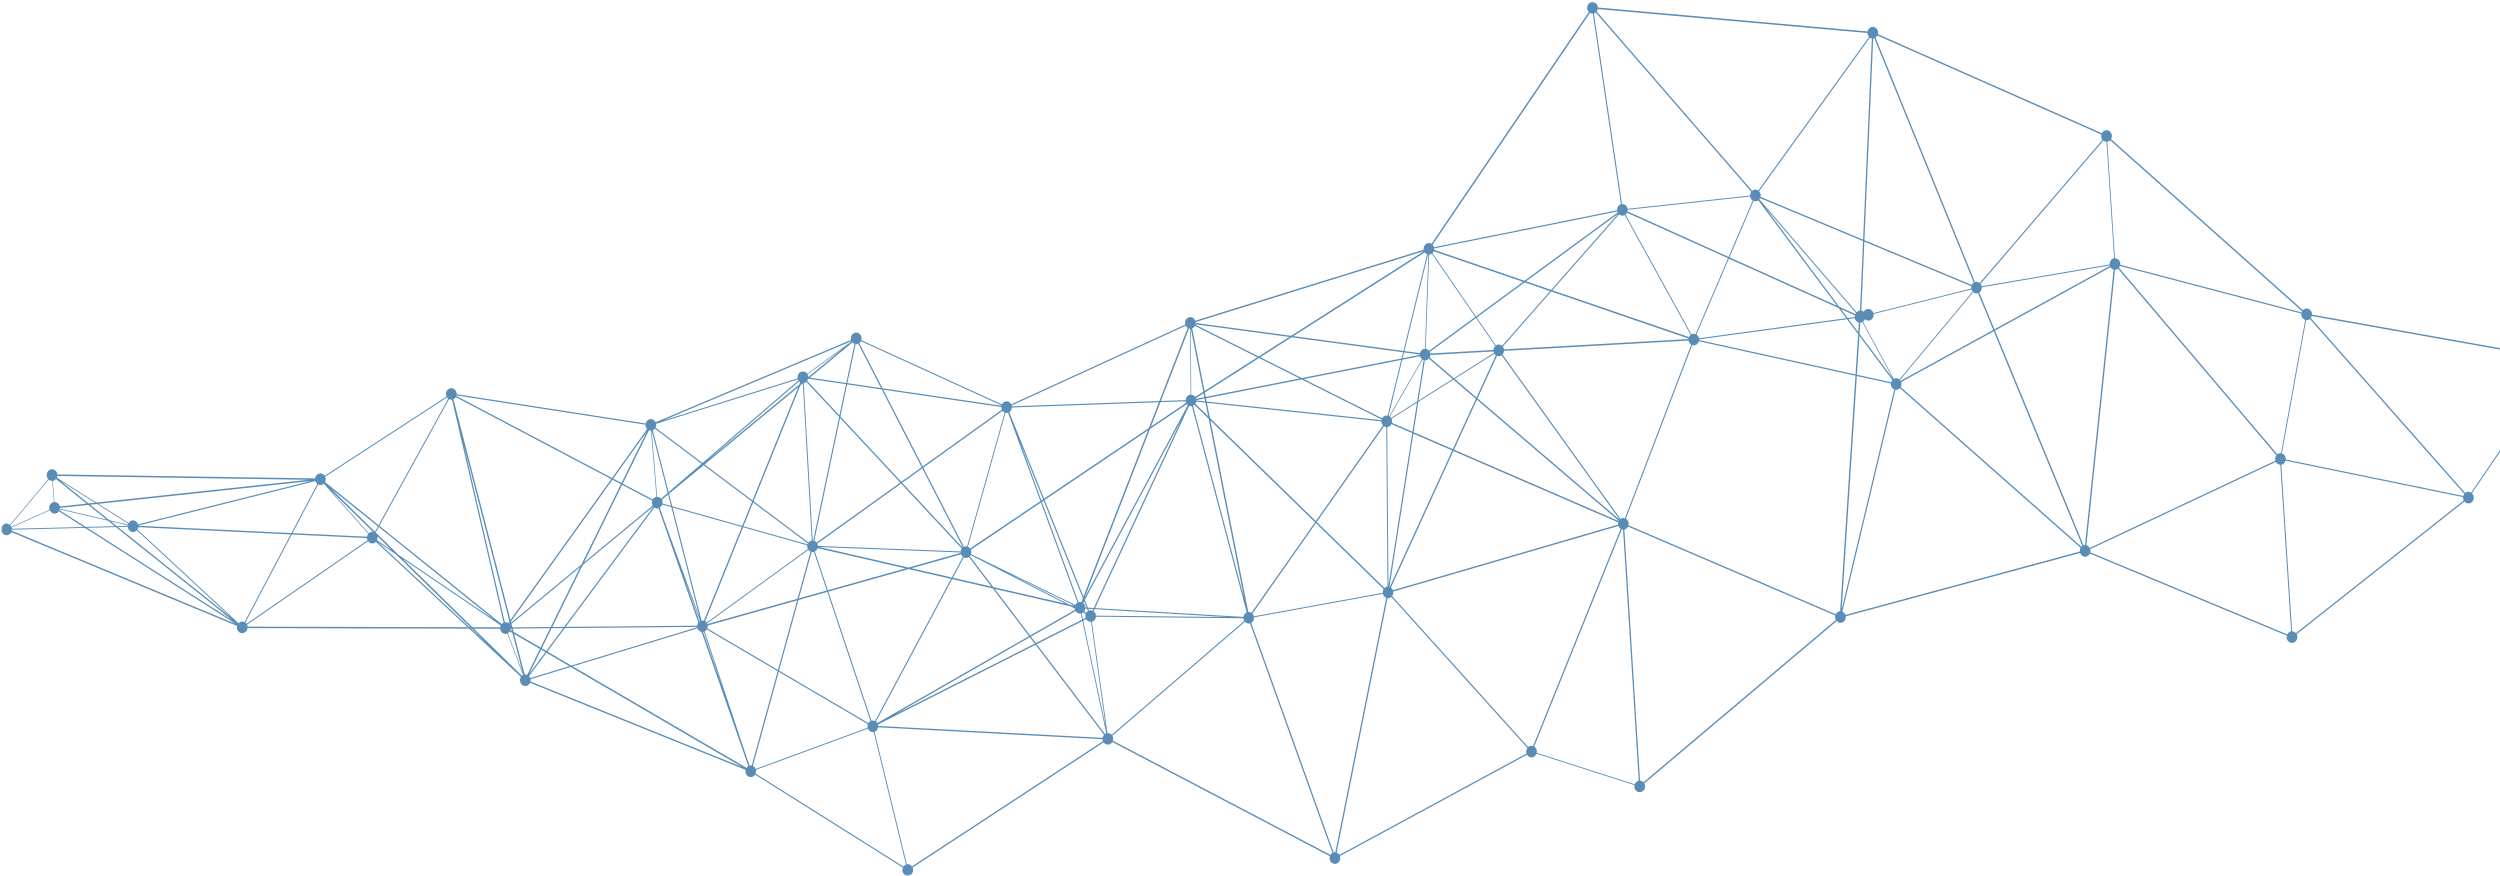 <?xml version="1.0" encoding="UTF-8"?>
<svg width="1338px" height="469px" viewBox="0 0 1338 469" version="1.1" xmlns="http://www.w3.org/2000/svg" xmlns:xlink="http://www.w3.org/1999/xlink">
    <!-- Generator: Sketch 53.2 (72643) - https://sketchapp.com -->
    <title>Page 1</title>
    <desc>Created with Sketch.</desc>
    <defs>
        <filter x="-0.2%" y="-0.5%" width="100.4%" height="101.1%" filterUnits="objectBoundingBox" id="filter-1">
            <feOffset dx="0" dy="1" in="SourceAlpha" result="shadowOffsetOuter1"></feOffset>
            <feColorMatrix values="0 0 0 0 0.199   0 0 0 0 1   0 0 0 0 0.989  0 0 0 0.5 0" type="matrix" in="shadowOffsetOuter1" result="shadowMatrixOuter1"></feColorMatrix>
            <feMerge>
                <feMergeNode in="shadowMatrixOuter1"></feMergeNode>
                <feMergeNode in="SourceGraphic"></feMergeNode>
            </feMerge>
        </filter>
        <polygon id="path-2" points="0 0.067 0 467.719 1373.35 467.719 1373.35 0.067"></polygon>
    </defs>
    <g id="Page-1" stroke="none" stroke-width="1" fill="none" fill-rule="evenodd" opacity="0.913">
        <g id="Login" transform="translate(-102, -93)">
            <g id="Page-1" transform="translate(789, 327) scale(-1, 1) translate(-789, -327) translate(102, 93)">
                <g id="Group-3" filter="url(#filter-1)">
                    <mask id="mask-3" fill="white">
                        <use xlink:href="#path-2"></use>
                    </mask>
                    <g id="Clip-2"></g>
                    <path d="M1328.527,281.521 L1367.651,282.499 C1367.665,282.689 1367.669,282.874 1367.715,283.052 L1247.981,332.844 L1328.527,281.521 Z M1172.82,288.981 C1173.18,289.349 1173.596,289.654 1174.113,289.789 C1175.241,290.068 1176.359,289.577 1177.021,288.641 L1241.823,333.37 C1241.713,333.598 1241.581,333.807 1241.528,334.07 C1241.506,334.174 1241.535,334.274 1241.524,334.387 L1123.748,334.673 L1172.82,288.981 Z M1121.505,335.461 L1121.968,335.461 L1112.738,344.054 L1121.505,335.461 Z M1068.546,355.959 L1090.021,362.495 C1089.957,362.928 1089.967,363.349 1090.06,363.751 L976.922,409.45 L1068.546,355.959 Z M890.488,462.786 C890.161,462.292 889.695,461.924 889.139,461.704 L906.385,390.792 C907.699,391.04 908.938,390.259 909.461,388.964 L969.383,411.007 C969.379,411.031 969.369,411.042 969.365,411.062 C969.219,411.753 969.337,412.422 969.593,413.025 L890.488,462.786 Z M783.897,394.634 L904.043,388.257 C904.211,389.347 904.93,390.243 905.919,390.634 L888.677,461.55 C887.602,461.345 886.559,461.808 885.921,462.694 L783.651,395.678 C783.729,395.492 783.84,395.326 783.886,395.121 C783.918,394.955 783.889,394.8 783.897,394.634 L783.897,394.634 Z M661.974,456.536 C661.71,456.1 661.329,455.775 660.895,455.524 L704.97,332.651 C704.991,332.655 705.009,332.678 705.037,332.682 C706.052,332.941 707.034,332.531 707.714,331.777 L778.682,392.748 C778.511,393.046 778.354,393.359 778.28,393.714 C778.155,394.306 778.24,394.866 778.408,395.403 L661.974,456.536 Z M556.532,399.311 L629.368,318.481 C629.692,318.759 630.062,318.976 630.489,319.084 C630.795,319.161 631.098,319.138 631.393,319.115 L658.628,455.33 C658.033,455.558 657.521,455.96 657.172,456.54 L557.001,402.311 C557.044,402.191 557.119,402.09 557.144,401.963 C557.354,400.981 557.076,400.034 556.532,399.311 L556.532,399.311 Z M497.065,416.817 C497.022,416.805 496.987,416.821 496.948,416.813 L505.331,282.422 C505.562,282.41 505.783,282.368 506.003,282.295 L552.904,398.577 C552.242,398.998 551.726,399.682 551.541,400.56 C551.445,401.02 551.463,401.472 551.552,401.909 L499.051,418.765 C498.72,417.83 498.03,417.057 497.065,416.817 L497.065,416.817 Z M391.723,328.419 L502.671,280.818 C503.049,281.587 503.693,282.19 504.53,282.403 C504.572,282.407 504.604,282.395 504.644,282.407 L496.264,416.79 C495.552,416.836 494.915,417.153 494.417,417.69 L391.413,330.78 C391.563,330.51 391.709,330.239 391.776,329.914 C391.887,329.396 391.837,328.898 391.723,328.419 L391.723,328.419 Z M260.474,292.159 L357.213,206.725 C357.576,207.111 357.999,207.428 358.53,207.56 C358.882,207.653 359.238,207.645 359.58,207.595 L387.957,326.351 C387.223,326.66 386.64,327.271 386.341,328.106 L260.858,294.188 C260.936,293.465 260.815,292.746 260.474,292.159 L260.474,292.159 Z M147.977,336.914 C147.916,336.899 147.856,336.918 147.795,336.907 L153.579,247.739 C154.583,247.708 155.477,247.136 155.971,246.197 L255.327,292.916 C255.309,292.994 255.259,293.048 255.245,293.125 C255.138,293.631 255.181,294.126 255.295,294.598 L149.849,338.53 C149.475,337.749 148.827,337.127 147.977,336.914 L147.977,336.914 Z M55.733,265.055 L150.799,245.555 C151.091,246.591 151.825,247.457 152.867,247.716 C152.928,247.731 152.985,247.712 153.045,247.724 L147.258,336.887 C146.471,336.914 145.763,337.266 145.243,337.877 L55.37,266.83 C55.506,266.575 55.648,266.316 55.712,266.014 C55.78,265.689 55.758,265.372 55.733,265.055 L55.733,265.055 Z M245.954,74.85 C246.029,74.87 246.1,74.846 246.175,74.858 L242.067,137.235 C240.771,137.251 239.593,138.163 239.291,139.593 C239.209,139.972 239.219,140.351 239.262,140.706 L142.128,166.225 C142.061,166.008 142.011,165.784 141.904,165.595 L244.655,74.042 C245.018,74.41 245.434,74.719 245.954,74.85 L245.954,74.85 Z M370.219,19.144 L316.982,150.002 C316.922,149.979 316.875,149.933 316.815,149.917 C315.953,149.701 315.113,149.96 314.458,150.501 L248.738,73.838 C249.04,73.463 249.293,73.034 249.403,72.512 C249.514,71.99 249.46,71.487 249.339,71.004 L369.194,18.012 C369.433,18.483 369.789,18.858 370.219,19.144 L370.219,19.144 Z M519.505,5.156 L436.221,101.107 C435.911,100.86 435.556,100.67 435.157,100.57 C434.381,100.372 433.601,100.543 432.978,100.968 L373.644,18.707 C374.032,18.298 374.352,17.815 374.484,17.204 C374.523,17.022 374.487,16.84 374.498,16.663 L518.885,3.849 C518.985,4.344 519.209,4.773 519.505,5.156 L519.505,5.156 Z M606.501,131.295 L508.534,111.547 C508.637,110.074 507.804,108.702 506.459,108.312 L521.523,6.25 C522.068,6.281 522.591,6.176 523.054,5.902 L607.27,129.965 C606.925,130.328 606.651,130.765 606.501,131.295 L606.501,131.295 Z M734.08,171.849 L683.007,178.725 L611.865,133.386 L734.094,171.358 C734.073,171.524 734.08,171.686 734.08,171.849 L734.08,171.849 Z M832.456,216.477 L753.526,213.644 L738.355,174.516 C738.789,174.237 739.124,173.82 739.377,173.329 L832.545,216.002 C832.524,216.067 832.481,216.118 832.467,216.191 C832.446,216.288 832.471,216.38 832.456,216.477 L832.456,216.477 Z M914.085,182.668 L901.676,206.818 L838.031,216.148 C838.013,216.087 837.984,216.036 837.967,215.974 L913.248,181.589 C913.458,182.007 913.722,182.389 914.085,182.668 L914.085,182.668 Z M947.075,201.491 C947.36,199.853 946.424,198.245 944.914,197.866 C943.779,197.58 942.654,198.078 941.992,199.021 L918.328,181.775 L918.207,181.678 C918.228,181.639 918.235,181.593 918.257,181.558 L1019.449,224.177 L947.075,201.491 Z M1129.771,210.888 L1046.43,254.836 L1027.653,228.602 C1028.031,228.2 1028.344,227.725 1028.472,227.122 C1028.529,226.847 1028.497,226.585 1028.49,226.314 L1129.685,210.637 C1129.707,210.725 1129.746,210.803 1129.771,210.888 L1129.771,210.888 Z M1200.048,257.027 L1171.386,280.068 L1134.113,212.372 C1134.352,212.187 1134.59,211.978 1134.761,211.715 L1199.987,254.155 C1199.895,254.364 1199.774,254.546 1199.724,254.782 C1199.556,255.582 1199.699,256.37 1200.048,257.027 L1200.048,257.027 Z M1343.595,254.631 L1322.44,267.974 L1209.004,255.783 L1343.314,253.723 C1343.357,254.047 1343.467,254.341 1343.595,254.631 L1343.595,254.631 Z M1367.936,280.984 L1347.447,271.781 C1347.479,271.673 1347.55,271.588 1347.575,271.472 C1347.931,269.794 1346.966,268.117 1345.418,267.73 C1345.332,267.707 1345.24,267.738 1345.154,267.723 L1346.044,256.335 C1346.745,256.363 1347.393,256.134 1347.913,255.675 L1368.445,280.176 C1368.235,280.416 1368.071,280.679 1367.936,280.984 L1367.936,280.984 Z M1162.095,295.668 L1171.72,289.14 L1122.812,334.676 L1122.303,334.676 L1162.095,295.668 Z M1342.499,272.62 C1342.887,273.192 1343.431,273.644 1344.125,273.814 C1345.453,274.15 1346.738,273.385 1347.308,272.102 L1367.8,281.305 C1367.765,281.413 1367.697,281.498 1367.672,281.61 C1367.647,281.742 1367.676,281.862 1367.665,281.989 L1329.293,281.038 L1342.499,272.62 Z M1312.552,280.621 L1316.218,277.683 L1342.047,271.619 C1342.086,271.762 1342.136,271.889 1342.185,272.017 L1328.082,281.004 L1312.552,280.621 Z M1311.943,281.112 L1327.321,281.491 L1249.551,331.047 L1311.943,281.112 Z M1177.572,286.975 L1217.817,285.054 L1242.695,332.234 C1242.457,332.415 1242.247,332.624 1242.065,332.871 L1177.273,288.143 C1177.377,287.915 1177.508,287.706 1177.562,287.447 C1177.597,287.288 1177.562,287.138 1177.572,286.975 L1177.572,286.975 Z M1106.285,334.719 C1106.245,334.367 1106.132,334.043 1105.989,333.729 L1158.482,298.123 L1121.185,334.68 L1106.285,334.719 Z M1094.054,360.268 L1102.526,338.02 C1102.625,338.059 1102.704,338.132 1102.81,338.155 C1104.355,338.546 1105.904,337.494 1106.26,335.821 C1106.281,335.712 1106.253,335.604 1106.267,335.5 L1120.388,335.465 L1094.67,360.678 C1094.485,360.508 1094.275,360.384 1094.054,360.268 L1094.054,360.268 Z M1081.542,348.371 L1090.822,360.864 C1090.555,361.161 1090.345,361.505 1090.199,361.903 L1069.276,355.529 L1081.542,348.371 Z M1000.868,334.696 C1000.878,334.634 1000.864,334.576 1000.871,334.514 L1071.721,335.152 L1081.061,347.726 L1068.236,355.213 L1000.868,334.696 Z M909.486,386.575 L957.22,358.525 L971.06,408.94 C970.401,409.245 969.881,409.802 969.582,410.544 L909.657,388.496 C909.66,388.477 909.674,388.465 909.678,388.446 C909.817,387.789 909.707,387.151 909.486,386.575 L909.486,386.575 Z M783.117,392.292 L819.763,344.073 L904.182,386.784 C904.15,386.877 904.093,386.942 904.075,387.039 C904.04,387.205 904.072,387.364 904.061,387.53 L783.914,393.904 C783.818,393.281 783.516,392.74 783.117,392.292 L783.117,392.292 Z M708.497,329.899 L787.449,329.06 C787.57,330.351 788.399,331.476 789.627,331.785 L781.287,391.364 C780.426,391.295 779.629,391.639 779.052,392.28 L708.081,331.31 C708.255,331.016 708.412,330.707 708.487,330.343 C708.519,330.193 708.487,330.05 708.497,329.899 L708.497,329.899 Z M389.623,326.165 C389.466,326.126 389.309,326.165 389.153,326.154 L380.966,200.069 L464.798,181.651 C465.093,182.664 465.819,183.506 466.844,183.761 C467.35,183.889 467.841,183.816 468.307,183.665 L503.828,276.636 C503.127,277.049 502.568,277.741 502.376,278.653 C502.266,279.168 502.316,279.67 502.433,280.149 L391.481,327.746 C391.103,326.981 390.463,326.374 389.623,326.165 L389.623,326.165 Z M361.979,205.221 C362.05,204.889 362.029,204.56 362.004,204.236 L380.225,200.235 L388.338,325.149 L360.192,207.378 C361.053,207.015 361.755,206.269 361.979,205.221 L361.979,205.221 Z M259.53,291.196 L306.937,176.286 L356.515,203.478 C356.476,203.594 356.401,203.687 356.373,203.814 C356.195,204.657 356.351,205.504 356.746,206.184 L260.007,291.614 C259.858,291.455 259.708,291.312 259.53,291.196 L259.53,291.196 Z M155.665,242.687 L240.408,142.832 C240.711,143.068 241.06,143.246 241.444,143.343 C241.647,143.393 241.843,143.354 242.046,143.362 L257.37,290.821 C256.615,291.026 255.982,291.556 255.59,292.298 L156.231,245.582 C156.249,245.509 156.299,245.451 156.313,245.374 C156.527,244.376 156.235,243.414 155.665,242.687 L155.665,242.687 Z M239.938,142.287 L155.195,242.142 C154.893,241.906 154.544,241.729 154.16,241.632 C153.836,241.551 153.515,241.566 153.202,241.601 L140.252,170.214 C141.221,169.908 142.029,169.101 142.274,167.96 C142.352,167.582 142.345,167.21 142.303,166.847 L239.433,141.329 C239.55,141.684 239.714,141.997 239.938,142.287 L239.938,142.287 Z M371.034,19.546 C371.177,19.577 371.316,19.546 371.458,19.558 L376.164,127.549 L318.68,151.518 C318.442,151.019 318.082,150.617 317.626,150.319 L370.864,19.461 C370.924,19.48 370.97,19.531 371.034,19.546 L371.034,19.546 Z M431.754,104.369 L376.865,127.259 L372.177,19.577 C372.547,19.508 372.896,19.357 373.216,19.14 L432.548,101.405 C432.16,101.814 431.836,102.297 431.708,102.908 C431.601,103.411 431.644,103.901 431.754,104.369 L431.754,104.369 Z M622.889,186.815 L610.21,135.048 C610.708,134.847 611.157,134.541 611.484,134.081 L681.79,178.887 L622.889,186.815 Z M699.52,190.189 L677.28,201.333 L623.879,190.85 L623.064,187.53 L682.744,179.494 L699.52,190.189 Z M734.223,172.803 L700.346,189.776 L683.958,179.336 L734.141,172.575 C734.155,172.657 734.198,172.73 734.223,172.803 L734.223,172.803 Z M739.416,213.141 C739.334,211.804 738.505,210.621 737.241,210.304 C737.092,210.266 736.949,210.304 736.8,210.293 L737.06,174.902 C737.262,174.895 737.451,174.868 737.643,174.813 L752.69,213.617 L739.416,213.141 Z M757.997,227.315 L739.16,214.614 C739.238,214.428 739.348,214.262 739.395,214.053 C739.416,213.957 739.391,213.86 739.405,213.76 L752.932,214.247 L757.997,227.315 Z M833.855,219.558 L815.221,265.883 L759.118,228.069 L753.772,214.278 L832.442,217.099 C832.506,218.135 833.026,219.04 833.855,219.558 L833.855,219.558 Z M880.183,248.667 L837.789,218.27 C837.892,218.046 838.016,217.841 838.07,217.594 C838.127,217.331 838.095,217.072 838.088,216.817 L901.302,207.544 L880.183,248.667 Z M920.613,204.715 L924.223,221.908 L891.631,256.873 L880.728,249.057 L902.11,207.428 L920.613,204.715 Z M915.11,183.178 C915.445,183.259 915.772,183.244 916.096,183.201 L920.474,204.062 L902.484,206.702 L914.676,182.961 C914.825,183.027 914.946,183.135 915.11,183.178 L915.11,183.178 Z M941.451,200.857 L923.059,185.683 L941.821,199.354 C941.679,199.621 941.533,199.887 941.465,200.204 C941.419,200.428 941.451,200.637 941.451,200.857 L941.451,200.857 Z M1022.862,225.839 C1022.734,226.569 1022.859,227.288 1023.168,227.903 L998.023,246.765 L946.669,202.574 C946.762,202.407 946.826,202.214 946.897,202.033 L1022.862,225.839 Z M1041.365,257.507 L1027.92,230.16 L1045.814,255.164 L1041.365,257.507 Z M1100.557,331.662 L1100.415,332.203 L1062.808,301.122 L1041.675,258.137 L1046.224,255.74 L1100.557,331.662 Z M1105.512,333.014 C1105.224,332.678 1104.868,332.419 1104.455,332.245 L1132.067,212.929 C1132.633,213.006 1133.177,212.905 1133.669,212.65 L1170.966,280.404 L1105.512,333.014 Z M258.694,290.783 C258.491,290.732 258.292,290.767 258.092,290.767 L242.768,143.296 C243.462,143.111 244.068,142.67 244.466,142.021 L306.289,175.93 L258.868,290.868 C258.804,290.848 258.758,290.798 258.694,290.783 L258.694,290.783 Z M607.359,134.491 L584.069,168.351 L558.86,149.852 L606.668,133.478 C606.836,133.865 607.06,134.205 607.359,134.491 L607.359,134.491 Z M735.949,174.728 L729.317,208.24 L701.012,190.201 L734.447,173.449 C734.778,174.04 735.312,174.481 735.949,174.728 L735.949,174.728 Z M921.069,203.973 L916.669,183.035 C917.096,182.876 917.466,182.621 917.78,182.273 L940.604,201.109 L921.069,203.973 Z M1040.71,257.855 L1024.656,266.319 C1024.265,265.655 1023.645,265.144 1022.88,264.951 C1022.809,264.936 1022.738,264.955 1022.666,264.943 L1025.6,229.48 C1025.973,229.491 1026.326,229.426 1026.667,229.286 L1040.71,257.855 Z M1099.753,337.738 L1101.152,336.926 C1101.422,337.332 1101.796,337.649 1102.23,337.873 L1094.399,358.436 L1099.753,337.738 Z M1084.393,346.705 L1090.829,359.797 L1082.101,348.046 L1084.393,346.705 Z M1078.744,335.218 L1084.037,345.99 L1081.62,347.401 L1072.526,335.16 L1078.744,335.218 Z M1099.756,334.754 L1079.25,334.572 L1063.47,302.471 L1100.248,332.86 L1099.756,334.754 Z M1101.031,333.513 C1100.874,333.787 1100.725,334.077 1100.653,334.414 C1100.628,334.533 1100.657,334.646 1100.646,334.765 L1100.522,334.761 L1100.878,333.385 L1101.031,333.513 Z M1101.472,332.933 C1101.447,332.96 1101.419,332.983 1101.394,333.011 L1101.048,332.724 L1101.123,332.45 L1101.472,332.933 Z M1103.829,332.064 C1103.163,331.971 1102.515,332.094 1101.974,332.45 L1101.348,331.569 L1126.015,236.194 L1103.829,332.064 Z M1100.354,335.411 L1100.628,335.415 C1100.653,335.693 1100.725,335.94 1100.814,336.195 L1100.034,336.652 L1100.354,335.411 Z M1084.678,345.615 L1079.574,335.229 L1099.589,335.403 L1099.13,337.177 L1084.678,345.615 Z M1091.829,360.16 L1085.03,346.334 L1098.849,338.267 L1093.232,359.978 C1092.74,359.897 1092.271,359.978 1091.829,360.16 L1091.829,360.16 Z M1024.236,270.158 L1024.293,270.1 L1062.082,301.323 L1078.424,334.568 L1072.041,334.506 L1024.236,270.158 Z M1000.252,332.222 L1021.563,271.027 C1021.574,271.027 1021.577,271.035 1021.584,271.035 C1022.371,271.232 1023.151,271.054 1023.781,270.618 L1071.237,334.499 L1000.889,333.865 C1000.832,333.246 1000.608,332.694 1000.252,332.222 L1000.252,332.222 Z M997.322,337.166 C997.354,337.173 997.376,337.197 997.411,337.208 C997.522,337.235 997.628,337.2 997.739,337.216 L987.327,367.11 L997.322,337.166 Z M995.703,335.913 C995.987,336.366 996.397,336.698 996.87,336.941 L974.737,403.277 L972.836,408.731 C972.829,408.727 972.822,408.719 972.814,408.719 C972.419,408.623 972.028,408.619 971.658,408.692 L957.789,358.189 L995.703,335.913 Z M947.399,320.336 L995.247,333.787 C995.186,334.332 995.265,334.85 995.446,335.334 L957.619,357.563 L947.399,320.336 Z M822.835,340.034 L894.617,381.133 L820.211,343.481 L822.835,340.034 Z M794.878,330.668 L795.59,327.309 C796.693,327.487 797.758,326.981 798.363,326.026 L822.248,339.701 L819.606,343.176 L794.878,330.668 Z M781.942,391.476 L794.721,331.399 L819.158,343.768 L782.636,391.82 C782.426,391.677 782.192,391.565 781.942,391.476 L781.942,391.476 Z M792.692,330.371 L794.294,331.186 L782.195,388.083 L790.072,331.801 C791.144,331.878 792.137,331.341 792.692,330.371 L792.692,330.371 Z M788.186,325.025 L788.706,326.146 C788.108,326.567 787.645,327.224 787.474,328.04 C787.442,328.194 787.474,328.337 787.463,328.488 L717.567,329.23 L788.186,325.025 Z M470.294,181.423 C470.301,181.373 470.29,181.322 470.297,181.272 L569.033,186.788 C569.097,187.534 569.407,188.195 569.891,188.709 L506.676,276.732 C506.413,276.558 506.142,276.396 505.825,276.315 C505.316,276.187 504.829,276.261 504.362,276.412 L468.841,183.437 C469.542,183.031 470.098,182.331 470.294,181.423 L470.294,181.423 Z M379.521,177.824 L385.479,169.843 L464.673,180.631 C464.669,180.754 464.655,180.878 464.666,180.998 L380.923,199.396 L379.521,177.824 Z M361.196,202.373 L378.83,178.748 L380.183,199.563 L361.872,203.586 C361.733,203.123 361.505,202.721 361.196,202.373 L361.196,202.373 Z M315.345,155.916 C315.405,155.939 315.455,155.986 315.519,156.001 C316.391,156.222 317.238,155.951 317.897,155.398 L357.116,202.411 C357.006,202.539 356.889,202.651 356.8,202.798 L307.222,175.606 L315.345,155.916 Z M377.805,165.193 C377.328,165.286 376.915,165.537 376.538,165.858 C376.15,165.166 375.52,164.644 374.736,164.447 C373.266,164.076 371.835,165.023 371.383,166.557 L318.976,153.411 C319.032,152.994 319.015,152.588 318.922,152.202 L376.196,128.318 L377.805,165.193 Z M432.402,105.649 L380.321,166.132 C379.948,165.715 379.503,165.367 378.94,165.228 C378.798,165.193 378.663,165.228 378.52,165.216 L376.901,128.025 L431.996,105.049 C432.103,105.274 432.245,105.463 432.402,105.649 L432.402,105.649 Z M502.985,112.127 L448.861,136.513 L435.936,106.302 C436.606,105.884 437.125,105.192 437.31,104.315 C437.321,104.269 437.307,104.222 437.318,104.176 L502.903,111.269 C502.896,111.562 502.914,111.852 502.985,112.127 L502.985,112.127 Z M543.799,154.157 L507.918,113.364 L557.247,149.55 L543.799,154.157 Z M583.666,168.934 L573.379,183.893 C573.112,183.711 572.834,183.545 572.511,183.464 C571.631,183.244 570.777,183.522 570.119,184.082 L544.376,154.815 L558.037,150.134 L583.666,168.934 Z M614.04,188.009 C613.788,186.904 613.015,185.98 611.926,185.706 C611.737,185.659 611.556,185.698 611.374,185.69 L609.548,135.245 C609.601,135.237 609.655,135.26 609.708,135.249 L622.352,186.892 L614.04,188.009 Z M614.094,188.929 C614.097,188.864 614.097,188.802 614.097,188.736 L622.53,187.604 L623.295,190.738 L614.094,188.929 Z M630.856,221.61 C630.731,221.66 630.603,221.691 630.489,221.761 L612.937,191.256 C613.428,190.874 613.805,190.325 613.994,189.652 L623.484,191.519 L630.856,221.61 Z M634.294,222.874 C633.903,222.174 633.273,221.641 632.482,221.44 C632.105,221.347 631.724,221.343 631.365,221.405 L624.071,191.631 L676.216,201.87 L634.294,222.874 Z M728.545,212.144 L728.196,213.918 L634.64,223.86 C634.618,223.74 634.558,223.635 634.522,223.516 L677.301,202.079 L728.545,212.144 Z M729.154,209.075 L728.687,211.425 L678.369,201.549 L700.186,190.611 L729.154,209.075 Z M734.336,211.437 L729.997,208.677 L736.679,174.891 C736.686,174.895 736.693,174.895 736.7,174.895 L736.437,210.281 C735.604,210.331 734.842,210.737 734.336,211.437 L734.336,211.437 Z M793.532,318.953 L738.291,215.82 C738.48,215.669 738.654,215.503 738.804,215.298 L758.485,228.567 L793.532,318.953 Z M794.123,318.338 L759.602,229.321 L814.929,266.613 L794.123,318.338 Z M816.399,267.599 L796.772,321.276 C796.729,321.264 796.697,321.229 796.651,321.221 C796.174,321.098 795.707,321.156 795.262,321.283 L794.454,319.2 L815.463,266.969 L816.399,267.599 Z M816.673,266.861 L815.755,266.246 L828.32,235.003 L816.673,266.861 Z M858.089,291.683 C857.939,291.614 857.818,291.509 857.655,291.471 C857.231,291.362 856.815,291.386 856.412,291.478 L836.319,219.735 C836.753,219.546 837.137,219.272 837.44,218.881 L879.859,249.297 L858.089,291.683 Z M858.794,292.097 C858.751,292.062 858.726,292.012 858.683,291.977 L880.404,249.691 L891.147,257.395 L858.794,292.097 Z M936.592,289.975 C936.489,290.195 936.364,290.4 936.307,290.647 C936.272,290.829 936.304,291.003 936.297,291.177 L859.84,294.126 C859.773,293.562 859.556,293.055 859.242,292.619 L891.709,257.793 L936.592,289.975 Z M938.194,288.452 C937.706,288.634 937.272,288.931 936.937,289.356 L892.19,257.275 L924.397,222.727 L938.194,288.452 Z M942.483,203.327 C942.811,203.613 943.184,203.841 943.622,203.954 C943.693,203.973 943.761,203.946 943.836,203.961 L939.027,288.286 C938.941,288.29 938.856,288.266 938.771,288.278 L924.895,222.19 L942.483,203.327 Z M941.294,201.681 L941.608,201.94 C941.711,202.253 941.846,202.539 942.031,202.802 L924.721,221.37 L921.208,204.622 L941.294,201.681 Z M946.217,204.788 L945.73,203.582 C945.947,203.447 946.114,203.246 946.292,203.049 L997.4,247.028 L946.217,204.788 Z M1024.635,229.271 L1016.152,262.365 L998.511,247.183 L1023.528,228.421 C1023.823,228.796 1024.19,229.082 1024.635,229.271 L1024.635,229.271 Z M1024.656,269.597 C1024.813,269.323 1024.962,269.033 1025.034,268.697 C1025.162,268.097 1025.073,267.525 1024.898,266.984 L1041.02,258.485 L1061.416,299.974 L1024.656,269.597 Z M999.308,331.418 L1008.937,305.061 L999.693,331.607 C999.579,331.522 999.433,331.484 999.308,331.418 L999.308,331.418 Z M907.521,384.697 C906.884,384.538 906.268,384.673 905.709,384.944 L864.987,308.81 L887.758,303.573 L930.69,315.64 L907.585,384.728 C907.564,384.724 907.546,384.704 907.521,384.697 L907.521,384.697 Z M842.658,313.947 L864.393,308.945 L905.207,385.242 C904.94,385.45 904.702,385.686 904.513,385.98 L823.266,339.462 L842.658,313.947 Z M706.76,326.811 L736.106,216.396 C736.618,216.492 737.109,216.407 737.569,216.226 L787.915,324.445 L708.515,329.176 C708.369,328.113 707.696,327.232 706.76,326.811 L706.76,326.811 Z M385.878,169.305 L389.918,163.898 L448.694,137.421 L466.065,178.029 C465.396,178.447 464.876,179.139 464.687,180.016 C464.687,180.024 464.691,180.032 464.687,180.039 L385.878,169.305 Z M318.228,155.062 C318.513,154.73 318.737,154.347 318.872,153.891 L371.284,167.037 C371.07,168.625 371.974,170.16 373.444,170.531 C374.331,170.751 375.185,170.469 375.847,169.897 C375.908,170.009 376.011,170.09 376.086,170.191 C376.299,170.585 376.595,170.917 376.947,171.176 L360.445,201.781 C360.238,201.669 360.053,201.534 359.822,201.476 C358.95,201.256 358.102,201.526 357.448,202.079 L318.228,155.062 Z M381.364,168.691 C381.375,168.378 381.357,168.08 381.283,167.79 L388.658,164.466 L385.123,169.201 L381.364,168.691 Z M379.118,171.648 C380.19,171.412 381.087,170.535 381.347,169.305 C381.35,169.298 381.347,169.29 381.35,169.282 L384.721,169.742 L379.453,176.796 L379.118,171.648 Z M377.282,171.342 C377.481,171.451 377.67,171.59 377.901,171.648 C378.058,171.686 378.211,171.652 378.371,171.659 L378.762,177.724 L361.021,201.488 L377.282,171.342 Z M389.601,163.21 L381.026,167.071 C380.951,166.928 380.852,166.808 380.759,166.685 C380.727,166.635 380.702,166.592 380.674,166.546 L429.074,110.333 L389.601,163.21 Z M433.865,106.654 C434.424,106.793 434.961,106.692 435.467,106.499 L448.395,136.717 L390.858,162.638 L432.982,106.217 C433.249,106.402 433.534,106.568 433.865,106.654 L433.865,106.654 Z M504.038,113.843 L468.724,177.967 C468.532,177.863 468.357,177.728 468.14,177.674 C467.574,177.535 467.036,177.635 466.531,177.836 L449.16,137.208 L503.237,112.846 C503.444,113.232 503.704,113.58 504.038,113.843 L504.038,113.843 Z M543.197,154.362 L470.051,179.413 C469.849,178.934 469.571,178.497 469.169,178.188 L504.487,114.067 C504.683,114.168 504.857,114.299 505.074,114.357 C505.953,114.577 506.804,114.295 507.463,113.739 L543.197,154.362 Z M608.765,187.348 C608.662,187.573 608.53,187.785 608.473,188.044 C608.462,188.094 608.48,188.145 608.469,188.191 L574.685,186.305 C574.636,185.478 574.297,184.732 573.735,184.191 L584.036,169.205 L608.765,187.348 Z M733.995,212.159 C733.956,212.256 733.906,212.345 733.874,212.446 L729.424,211.568 L729.837,209.508 L733.995,212.159 Z M834.621,219.933 C835.044,220.041 835.461,220.021 835.863,219.925 L855.957,291.668 C855.508,291.865 855.106,292.151 854.8,292.557 L817.189,267.208 L834.496,219.875 C834.542,219.89 834.574,219.921 834.621,219.933 L834.621,219.933 Z M1020.21,265.848 L1020.043,265.713 L1016.654,262.794 L1025.197,229.468 C1025.208,229.472 1025.222,229.468 1025.233,229.468 L1022.303,264.932 C1021.495,264.912 1020.758,265.245 1020.21,265.848 L1020.21,265.848 Z M940.216,294.172 C940.65,293.971 941.042,293.685 941.344,293.283 L995.582,332.678 C995.528,332.786 995.485,332.898 995.443,333.014 L947.153,319.44 L940.216,294.172 Z M938.4,294.362 C938.425,294.366 938.443,294.389 938.461,294.393 C938.856,294.489 939.251,294.493 939.625,294.42 L946.438,319.239 L931.484,315.033 L938.4,294.362 Z M889.378,303.198 L936.45,292.375 C936.699,293.137 937.197,293.747 937.891,294.111 L930.943,314.882 L889.378,303.198 Z M798.815,324.658 L801.04,323.514 L841.647,314.175 L822.682,339.125 L798.64,325.361 C798.69,325.226 798.776,325.11 798.808,324.963 C798.829,324.863 798.804,324.762 798.815,324.658 L798.815,324.658 Z M792.924,327.676 L794.486,326.876 C794.686,327.016 794.906,327.12 795.145,327.197 L794.451,330.448 L792.97,329.702 C792.998,329.609 793.059,329.543 793.08,329.447 C793.208,328.828 793.112,328.233 792.924,327.676 L792.924,327.676 Z M791.51,324.828 L791.123,325.798 C791.051,325.775 790.994,325.721 790.923,325.701 C790.357,325.558 789.809,325.663 789.3,325.868 L788.887,324.982 L791.51,324.828 Z M854.44,293.245 C854.362,293.434 854.252,293.6 854.209,293.813 C854.081,294.412 854.17,294.992 854.348,295.537 L798.498,322.771 C798.235,322.242 797.825,321.836 797.32,321.546 L816.915,267.951 L854.44,293.245 Z M858.68,297.013 C859.103,296.681 859.417,296.213 859.623,295.661 L886.153,303.121 L864.596,308.076 L858.68,297.013 Z M855.455,297.106 C855.729,297.303 856.021,297.473 856.363,297.555 C857,297.713 857.619,297.582 858.171,297.311 L864.001,308.211 L843.416,312.946 L855.455,297.106 Z M803.944,322.025 L854.537,296.078 C854.654,296.287 854.814,296.461 854.974,296.638 L842.405,313.178 L803.944,322.025 Z M798.829,324.024 L798.971,323.993 L798.829,324.066 C798.825,324.051 798.829,324.035 798.829,324.024 L798.829,324.024 Z M792.746,327.182 C792.724,327.135 792.699,327.085 792.671,327.035 L793.782,326.173 C793.867,326.289 793.967,326.397 794.07,326.505 L792.746,327.182 Z M792.208,324.785 L793.173,324.731 C793.237,325.176 793.383,325.593 793.607,325.968 L792.5,326.838 C792.276,326.532 792.009,326.277 791.688,326.076 L792.208,324.785 Z M794.305,321.786 C793.778,322.215 793.361,322.81 793.201,323.56 C793.159,323.757 793.194,323.943 793.187,324.132 L792.454,324.178 L793.796,320.835 L794.305,321.786 Z M798.665,323.239 L798.665,323.239 L834.56,305.737 L801.876,322.505 L798.665,323.239 Z M887.769,302.746 L859.819,294.888 C859.826,294.818 859.823,294.756 859.823,294.683 L935.496,291.768 L887.769,302.746 Z M971.262,266.837 L946.79,206.219 L996.927,247.588 L971.262,266.837 Z M1014.205,269.953 L976.766,280.474 L971.508,267.44 L997.425,247.998 L1015.921,263.262 L1014.205,269.953 Z M1014.704,270.409 L1019.577,269.037 C1019.815,269.752 1020.271,270.332 1020.904,270.699 L1018.968,276.253 L999.661,329.103 L1014.704,270.409 Z M941.586,292.839 C941.714,292.588 941.853,292.344 941.914,292.054 C941.999,291.645 942.003,291.239 941.942,290.848 L976.296,281.197 L996.6,331.491 C996.301,331.681 996.048,331.936 995.831,332.23 L941.586,292.839 Z M941.611,289.867 L970.924,267.885 L976.082,280.663 L941.768,290.307 C941.718,290.156 941.679,290.006 941.611,289.867 L941.611,289.867 Z M997.251,331.217 L976.983,281.004 L1014.042,270.591 L998.532,331.117 C998.087,331.039 997.66,331.086 997.251,331.217 L997.251,331.217 Z M1019.783,266.451 C1019.641,266.714 1019.498,266.977 1019.431,267.29 C1019.345,267.699 1019.342,268.101 1019.399,268.496 L1014.867,269.767 L1016.426,263.679 L1019.783,266.451 Z M945.648,205.272 L970.679,267.274 L941.252,289.349 C940.867,288.862 940.379,288.463 939.757,288.309 C939.685,288.29 939.618,288.317 939.543,288.301 L944.341,204.193 L945.648,205.272 Z M741.797,223.763 L793.408,320.112 L791.76,324.221 L788.62,324.406 L741.797,223.763 Z M733.788,213.968 C733.867,214.386 734.027,214.765 734.244,215.105 L727.409,221.761 L728.848,214.498 L733.788,213.968 Z M733.778,213.164 C733.778,213.219 733.774,213.269 733.774,213.323 L728.979,213.833 L729.285,212.283 L733.778,213.164 Z M727.15,223.071 L734.735,215.685 C734.966,215.893 735.23,216.052 735.518,216.183 L708.12,319.266 L727.15,223.071 Z M633.8,226.689 C634.187,226.283 634.511,225.8 634.64,225.185 C634.689,224.953 634.657,224.737 634.654,224.509 L728.064,214.583 L726.463,222.688 L669.762,277.9 L633.8,226.689 Z M631.785,313 C631.66,312.969 631.543,313.004 631.422,312.988 L632.073,227.551 C632.514,227.512 632.931,227.392 633.301,227.157 L669.271,278.379 L632.991,313.707 C632.646,313.387 632.258,313.12 631.785,313 L631.785,313 Z M617.557,231.084 L630.347,313.085 C630.297,313.104 630.251,313.132 630.201,313.151 L596.769,240.09 L617.557,231.084 Z M584.115,212.43 L596.132,202.172 L614.898,214.053 L617.436,230.311 L596.452,239.402 L584.115,212.43 Z M507.63,277.745 L583.556,212.909 L595.808,239.68 L507.673,277.861 C507.655,277.826 507.655,277.78 507.63,277.745 L507.63,277.745 Z M571.215,189.552 C571.763,189.687 572.301,189.594 572.795,189.401 L583.236,212.21 L507.164,277.177 C507.157,277.169 507.153,277.161 507.146,277.154 L570.361,189.13 C570.628,189.308 570.898,189.474 571.215,189.552 L571.215,189.552 Z M569.051,185.992 L470.318,180.476 C470.311,180.379 470.34,180.271 470.322,180.171 L543.778,155.016 L569.706,184.496 C569.41,184.871 569.168,185.292 569.058,185.802 C569.047,185.868 569.065,185.93 569.051,185.992 L569.051,185.992 Z M629.489,222.696 L615.521,213.856 L612.068,191.705 C612.26,191.639 612.453,191.573 612.627,191.469 L630.179,221.973 C629.916,222.174 629.674,222.406 629.489,222.696 L629.489,222.696 Z M629.343,225.978 C629.727,226.728 630.365,227.323 631.19,227.528 C631.311,227.559 631.432,227.524 631.553,227.535 L630.902,312.443 L618.169,230.817 L629.343,225.978 Z M629.087,225.259 L618.045,230.044 L615.628,214.513 L629.293,223.164 C629.204,223.369 629.083,223.55 629.033,223.782 C628.926,224.289 628.973,224.787 629.087,225.259 L629.087,225.259 Z M609.292,190.932 C609.658,191.326 610.089,191.654 610.63,191.79 C610.901,191.859 611.164,191.832 611.428,191.817 L614.798,213.396 L596.527,201.832 L609.292,190.932 Z M574.408,187.824 C574.493,187.619 574.618,187.437 574.664,187.213 C574.671,187.174 574.657,187.14 574.664,187.101 L608.452,188.991 C608.487,189.482 608.598,189.95 608.825,190.359 L595.879,201.414 L574.408,187.824 Z M574.212,188.292 L595.477,201.754 L583.794,211.734 L573.44,189.103 C573.739,188.887 574.002,188.616 574.212,188.292 L574.212,188.292 Z M670.203,278.53 L726.203,223.995 L705.902,326.583 C705.304,326.536 704.714,326.648 704.219,326.969 L670.203,278.53 Z M608.583,135.214 C608.772,135.264 608.95,135.222 609.135,135.233 L610.961,185.679 C610.242,185.768 609.601,186.146 609.128,186.734 L584.442,168.621 L607.711,134.789 C607.978,134.967 608.259,135.137 608.583,135.214 L608.583,135.214 Z M244.751,141.34 C244.787,141.236 244.851,141.155 244.876,141.043 L313.351,152.751 C313.28,153.914 313.786,154.992 314.683,155.588 L306.57,175.246 L244.751,141.34 Z M507.99,279.79 C508.043,279.369 508.022,278.97 507.925,278.58 L596.121,240.372 L629.56,313.448 C629.087,313.789 628.745,314.299 628.521,314.894 L507.99,279.79 Z M633.953,316.286 C634.002,315.555 633.853,314.859 633.486,314.287 L669.712,279.005 L703.724,327.437 C703.35,327.823 703.055,328.287 702.912,328.863 L633.953,316.286 Z M909.233,385.992 C908.952,385.551 908.557,385.222 908.098,384.983 L931.231,315.791 L946.684,320.131 L957.049,357.899 L909.233,385.992 Z M1172.924,283.96 L1160.693,295.95 L1109.688,330.556 L1171.308,281.023 L1172.924,283.96 Z M1173.315,283.574 L1171.724,280.69 L1196.908,260.448 L1173.315,283.574 Z M1305.144,278.881 C1304.749,278.255 1304.162,277.764 1303.429,277.579 C1301.98,277.219 1300.578,278.139 1300.104,279.627 L1207.601,256.428 L1321.362,268.654 L1305.144,278.881 Z M1325.779,269.129 L1315.368,277.463 L1305.504,279.778 C1305.461,279.604 1305.401,279.438 1305.326,279.276 L1322.049,268.727 L1325.779,269.129 Z M1326.655,268.426 L1323.127,268.051 L1341.983,256.158 L1326.655,268.426 Z M1341.968,270.069 L1341.968,270.073 L1327.652,268.534 L1344.083,255.377 C1344.467,255.818 1344.916,256.177 1345.496,256.32 C1345.588,256.343 1345.67,256.316 1345.763,256.328 L1344.869,267.715 C1343.524,267.665 1342.285,268.588 1341.968,270.069 L1341.968,270.069 Z M1341.94,271.228 L1316.962,277.092 L1326.772,269.234 L1341.951,270.869 C1341.951,270.989 1341.922,271.112 1341.94,271.228 L1341.94,271.228 Z M1176.85,284.679 L1200.692,257.839 C1201.034,258.156 1201.418,258.411 1201.881,258.527 C1202.522,258.689 1203.141,258.554 1203.703,258.28 L1217.436,284.339 L1177.594,286.241 C1177.501,285.642 1177.216,285.124 1176.85,284.679 L1176.85,284.679 Z M1171.98,285.974 C1171.98,285.997 1171.963,286.017 1171.955,286.04 C1171.802,286.778 1171.934,287.501 1172.222,288.127 L1164.309,293.5 L1171.98,285.974 Z M1176.594,284.386 C1176.255,284.073 1175.867,283.817 1175.405,283.698 C1175.045,283.609 1174.682,283.613 1174.337,283.671 L1196.791,261.654 L1176.594,284.386 Z M1305.604,280.447 C1305.6,280.354 1305.621,280.261 1305.614,280.169 L1314.62,278.058 L1311.456,280.59 L1305.604,280.447 Z M1300.802,282.812 C1301.165,283.211 1301.596,283.535 1302.137,283.671 C1303.685,284.057 1305.226,283.01 1305.582,281.328 C1305.614,281.201 1305.582,281.077 1305.597,280.953 L1310.847,281.081 L1250.743,329.184 L1300.802,282.812 Z M1299.947,281.131 C1300.019,281.603 1300.207,282.036 1300.46,282.418 L1246.312,332.581 C1245.945,332.187 1245.518,331.859 1244.98,331.727 C1244.34,331.565 1243.717,331.7 1243.158,331.978 L1218.404,285.023 L1299.947,281.131 Z M1204.163,258.017 C1204.647,257.65 1205.006,257.12 1205.202,256.486 L1299.972,280.254 C1299.965,280.3 1299.972,280.343 1299.965,280.393 L1218.031,284.308 L1204.163,258.017 Z M1130.016,211.553 C1130.319,212.067 1130.789,212.438 1131.33,212.689 L1100.782,330.784 L1046.843,255.412 L1130.016,211.553 Z M606.416,131.936 C606.398,132.199 606.359,132.466 606.398,132.717 L558.066,149.272 L508.232,112.71 C508.31,112.54 508.399,112.378 508.452,112.189 L606.416,131.936 Z M520.939,6.192 L505.879,108.254 C504.508,108.173 503.237,109.112 502.917,110.608 C502.906,110.654 502.924,110.7 502.917,110.743 L437.328,103.65 C437.339,102.896 437.111,102.205 436.68,101.644 L519.968,5.697 C520.249,5.925 520.58,6.087 520.939,6.192 L520.939,6.192 Z M248.311,74.27 L314.028,150.934 C313.739,151.297 313.497,151.715 313.383,152.213 L244.908,140.513 C245,139.01 244.132,137.606 242.74,137.255 C242.665,137.235 242.59,137.262 242.519,137.251 L246.623,74.87 C247.246,74.866 247.827,74.661 248.311,74.27 L248.311,74.27 Z M55.093,263.363 L137.743,169.738 C138.056,169.993 138.419,170.198 138.825,170.303 C139.152,170.384 139.469,170.368 139.782,170.326 L152.732,241.713 C151.764,242.019 150.952,242.826 150.71,243.971 C150.639,244.295 150.661,244.616 150.685,244.929 L55.62,264.429 C55.513,264.039 55.335,263.683 55.093,263.363 L55.093,263.363 Z M554.994,398.217 C554.478,398.09 553.986,398.167 553.517,398.322 L506.619,282.039 C507.157,281.699 507.552,281.158 507.794,280.505 L628.328,315.609 C628.215,316.498 628.457,317.337 628.951,317.994 L556.112,398.824 C555.791,398.542 555.421,398.326 554.994,398.217 L554.994,398.217 Z M660.212,455.183 C659.902,455.106 659.603,455.125 659.307,455.153 L632.073,318.937 C632.945,318.601 633.661,317.859 633.91,316.823 L702.87,329.4 C702.781,330.637 703.361,331.77 704.35,332.346 L660.279,455.218 C660.254,455.211 660.233,455.191 660.212,455.183 L660.212,455.183 Z M974.473,409.956 C974.22,409.573 973.886,409.284 973.494,409.056 L998.508,337.239 C999.49,337.069 1000.305,336.327 1000.686,335.287 L1067.507,355.638 L974.473,409.956 Z M5.7,191.5 L136.757,168.13 C136.867,168.532 137.045,168.884 137.287,169.205 L54.637,262.829 C54.324,262.574 53.964,262.373 53.555,262.273 C52.797,262.079 52.042,262.242 51.426,262.647 L4.757,193.896 C5.187,193.483 5.54,192.969 5.679,192.311 C5.739,192.037 5.707,191.766 5.7,191.5 L5.7,191.5 Z M1371.125,279.272 C1370.235,279.048 1369.374,279.341 1368.704,279.914 L1348.176,255.416 C1348.529,255.021 1348.824,254.554 1348.949,253.982 C1349.305,252.3 1348.34,250.626 1346.792,250.236 C1345.243,249.85 1343.698,250.893 1343.342,252.578 C1343.314,252.691 1343.342,252.806 1343.332,252.926 L1205.359,255.041 C1205.198,253.804 1204.365,252.741 1203.173,252.443 C1202.016,252.149 1200.866,252.667 1200.204,253.645 L1134.982,211.209 C1135.067,211 1135.196,210.814 1135.242,210.579 C1135.601,208.901 1134.633,207.224 1133.092,206.837 C1131.536,206.447 1129.995,207.498 1129.636,209.172 C1129.579,209.45 1129.607,209.717 1129.618,209.979 L1028.422,225.661 C1028.166,224.567 1027.401,223.647 1026.315,223.376 C1025.016,223.052 1023.763,223.771 1023.168,224.992 L918.52,180.924 C918.527,180.89 918.552,180.866 918.559,180.832 C918.915,179.158 917.951,177.477 916.406,177.086 C914.857,176.7 913.312,177.747 912.953,179.429 C912.835,179.993 912.907,180.538 913.056,181.052 L837.774,215.429 C837.397,214.664 836.753,214.061 835.913,213.849 C834.635,213.528 833.4,214.22 832.791,215.406 L739.626,172.73 C739.644,172.66 739.694,172.61 739.708,172.541 C740.064,170.859 739.099,169.186 737.551,168.795 C736.17,168.447 734.845,169.274 734.304,170.639 L612.04,132.651 C612.268,131.051 611.356,129.501 609.876,129.13 C609.16,128.948 608.452,129.107 607.854,129.462 L523.637,5.395 C524.025,4.993 524.349,4.506 524.481,3.896 C524.837,2.214 523.872,0.537 522.324,0.146 C520.776,-0.24 519.234,0.807 518.875,2.493 C518.836,2.67 518.871,2.848 518.86,3.026 L374.473,15.843 C374.242,14.703 373.448,13.741 372.33,13.458 C370.782,13.072 369.237,14.119 368.881,15.797 C368.771,16.319 368.82,16.825 368.941,17.304 L249.09,70.301 C248.709,69.551 248.069,68.971 247.246,68.766 C245.698,68.376 244.157,69.427 243.797,71.105 C243.619,71.951 243.776,72.794 244.171,73.474 L141.413,165.023 C141.053,164.652 140.64,164.346 140.117,164.211 C138.572,163.824 137.027,164.872 136.668,166.553 C136.611,166.828 136.639,167.094 136.65,167.369 L5.593,190.734 C5.305,189.691 4.568,188.829 3.525,188.566 C1.977,188.179 0.432,189.223 0.072,190.908 C-0.284,192.586 0.681,194.263 2.229,194.65 C2.991,194.839 3.742,194.677 4.362,194.275 L51.028,263.022 C50.601,263.436 50.245,263.954 50.106,264.607 C49.75,266.292 50.714,267.966 52.263,268.356 C53.306,268.615 54.317,268.19 54.997,267.39 L144.866,338.437 C144.734,338.692 144.591,338.948 144.524,339.253 C144.168,340.93 145.132,342.612 146.681,342.998 C148.229,343.385 149.774,342.337 150.13,340.656 C150.237,340.15 150.191,339.655 150.08,339.183 L255.526,295.251 C255.9,296.032 256.544,296.65 257.398,296.867 C258.808,297.222 260.171,296.352 260.68,294.93 L386.163,328.84 C385.995,330.401 386.885,331.89 388.327,332.253 C389.327,332.5 390.292,332.11 390.972,331.376 L493.975,418.286 C493.829,418.556 493.68,418.831 493.612,419.155 C493.256,420.837 494.221,422.514 495.769,422.901 C497.318,423.291 498.859,422.24 499.219,420.566 C499.315,420.099 499.293,419.642 499.208,419.21 L551.708,402.357 C552.039,403.292 552.73,404.062 553.698,404.305 C554.908,404.607 556.097,404.011 556.734,402.945 L656.905,457.174 C656.866,457.302 656.791,457.394 656.762,457.522 C656.403,459.203 657.368,460.877 658.916,461.267 C660.464,461.658 662.006,460.606 662.365,458.925 C662.49,458.337 662.404,457.777 662.237,457.244 L778.671,396.107 C779.063,396.764 779.678,397.27 780.433,397.46 C781.558,397.742 782.676,397.251 783.341,396.32 L885.615,463.335 C885.533,463.525 885.427,463.687 885.38,463.892 C885.024,465.573 885.989,467.251 887.537,467.637 C889.082,468.028 890.627,466.976 890.987,465.299 C891.133,464.607 891.012,463.934 890.762,463.331 L969.86,413.57 C970.255,414.162 970.814,414.629 971.519,414.803 C973.067,415.194 974.612,414.146 974.968,412.465 C975.075,411.974 975.036,411.498 974.936,411.038 L1090.302,364.443 C1090.679,365.227 1091.324,365.854 1092.182,366.07 C1093.73,366.46 1095.275,365.409 1095.631,363.732 C1095.819,362.843 1095.62,361.965 1095.182,361.273 L1122.904,335.461 L1241.499,335.167 C1241.649,336.424 1242.478,337.51 1243.685,337.811 C1245.233,338.202 1246.774,337.154 1247.134,335.473 C1247.237,334.978 1247.202,334.491 1247.091,334.027 L1367.964,283.767 C1368.345,284.536 1368.986,285.143 1369.833,285.356 C1371.374,285.746 1372.919,284.695 1373.275,283.017 C1373.634,281.336 1372.666,279.662 1371.125,279.272 L1371.125,279.272 Z" id="Fill-1" fill="#4982B0" mask="url(#mask-3)"></path>
                </g>
            </g>
        </g>
    </g>
</svg>